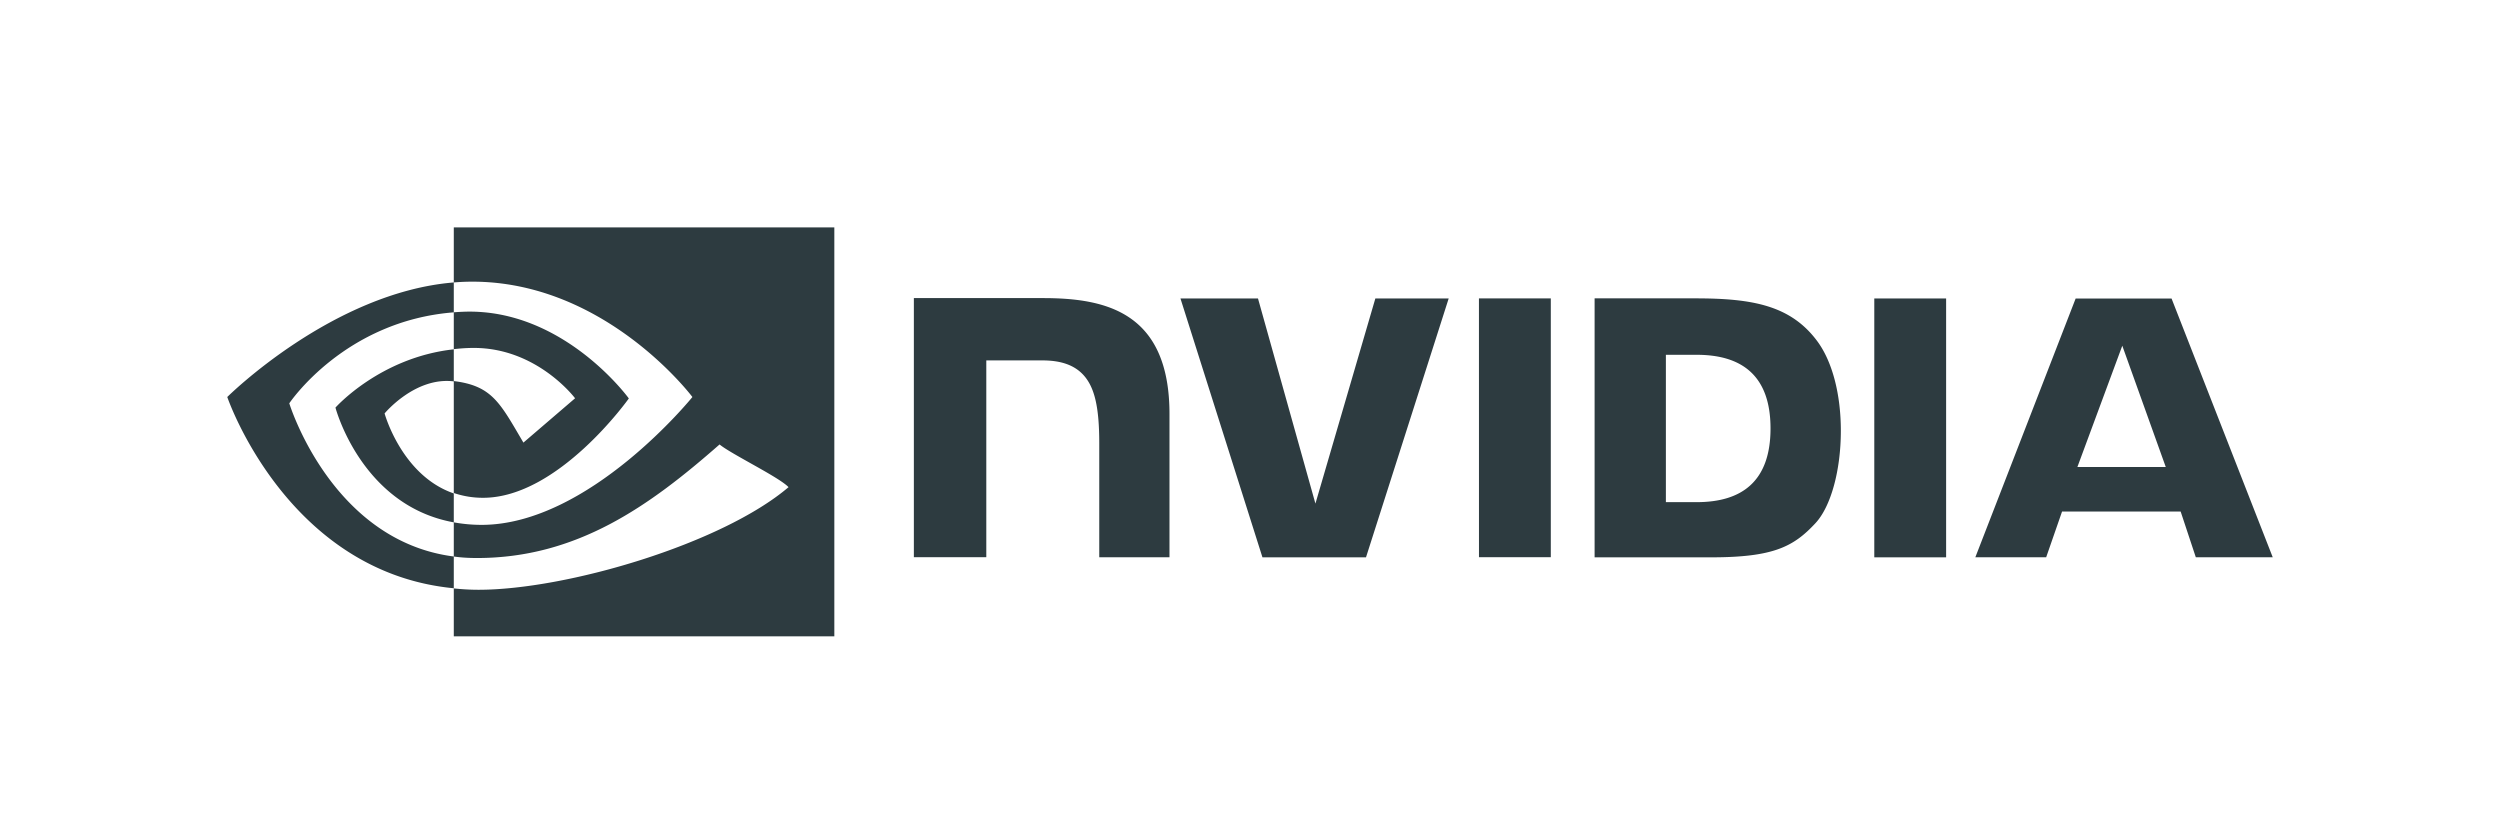 <svg width="165" height="55" fill="none" xmlns="http://www.w3.org/2000/svg"><path fill-rule="evenodd" clip-rule="evenodd" d="M60.315 19.672v17.105h4.781v-12.99h3.708c1.226 0 2.1.312 2.693.953.749.813 1.054 2.126 1.054 4.525v7.514h4.635v-9.452c0-6.744-4.224-7.653-8.35-7.653h-8.518l-.003-.002Zm44.929 17.112V19.692h6.654c3.776 0 6.307.464 8.064 2.857.975 1.335 1.534 3.479 1.534 5.88 0 2.62-.66 5.015-1.682 6.107-1.447 1.556-2.784 2.248-6.881 2.248h-7.689ZM86.817 33.24l3.956-13.54v-.001h4.84l-5.457 17.085h-6.834L77.91 19.698h5.117l3.791 13.54Zm36.886 3.545h4.741V19.7h-4.741v17.085Zm6.669-.006 6.62-17.075h6.331L150 36.778h-5.077l-1-3.017h-7.827l-1.048 3.017h-4.676Zm12.567-5.96-2.868-8-.001.001-2.962 8h5.831Zm-32.991-7.402h2.037c2.956 0 4.869 1.355 4.869 4.86 0 3.51-1.913 4.865-4.869 4.865h-2.037v-9.726Zm-12.336 13.36-.002-17.084h4.743v17.084h-4.741ZM29.95 15.007v3.635c-8.012.655-14.95 7.56-14.95 7.56s3.93 11.565 14.95 12.623V36.73c.489.07.997.099 1.526.099 6.608 0 11.387-3.431 16.015-7.495.343.283 1.16.742 2.018 1.224 1.059.594 2.178 1.222 2.535 1.594-4.4 3.747-14.654 6.773-20.467 6.773-.56 0-1.1-.034-1.627-.09V42h25.116V15.007H29.95Zm0 19.468c.572.104 1.182.166 1.833.166 7.1 0 13.916-8.438 13.916-8.438s-5.933-7.916-15.043-7.604c-.236.009-.472.023-.706.043v1.97c.233-.02.467-.03.706-.04 6.55-.208 10.847 5.725 10.847 5.725s-4.642 6.557-9.617 6.557a5.931 5.931 0 0 1-1.936-.316V25.17h-.01c-2.558-.308-4.557 2.116-4.557 2.116s1.12 4.094 4.567 5.28v1.908Zm0-13.86c-7.202.56-10.825 5.957-10.857 6.005.028.09 2.81 9.076 10.857 10.109v-2.254c-6.113-1.107-7.81-7.573-7.81-7.573s2.936-3.313 7.81-3.847v2.096c2.389.294 2.989 1.319 4.317 3.587l.278.474 3.41-2.926s-2.488-3.323-6.683-3.323c-.457 0-.895.033-1.322.08v-2.428Z" fill="#2D3B40"/></svg>